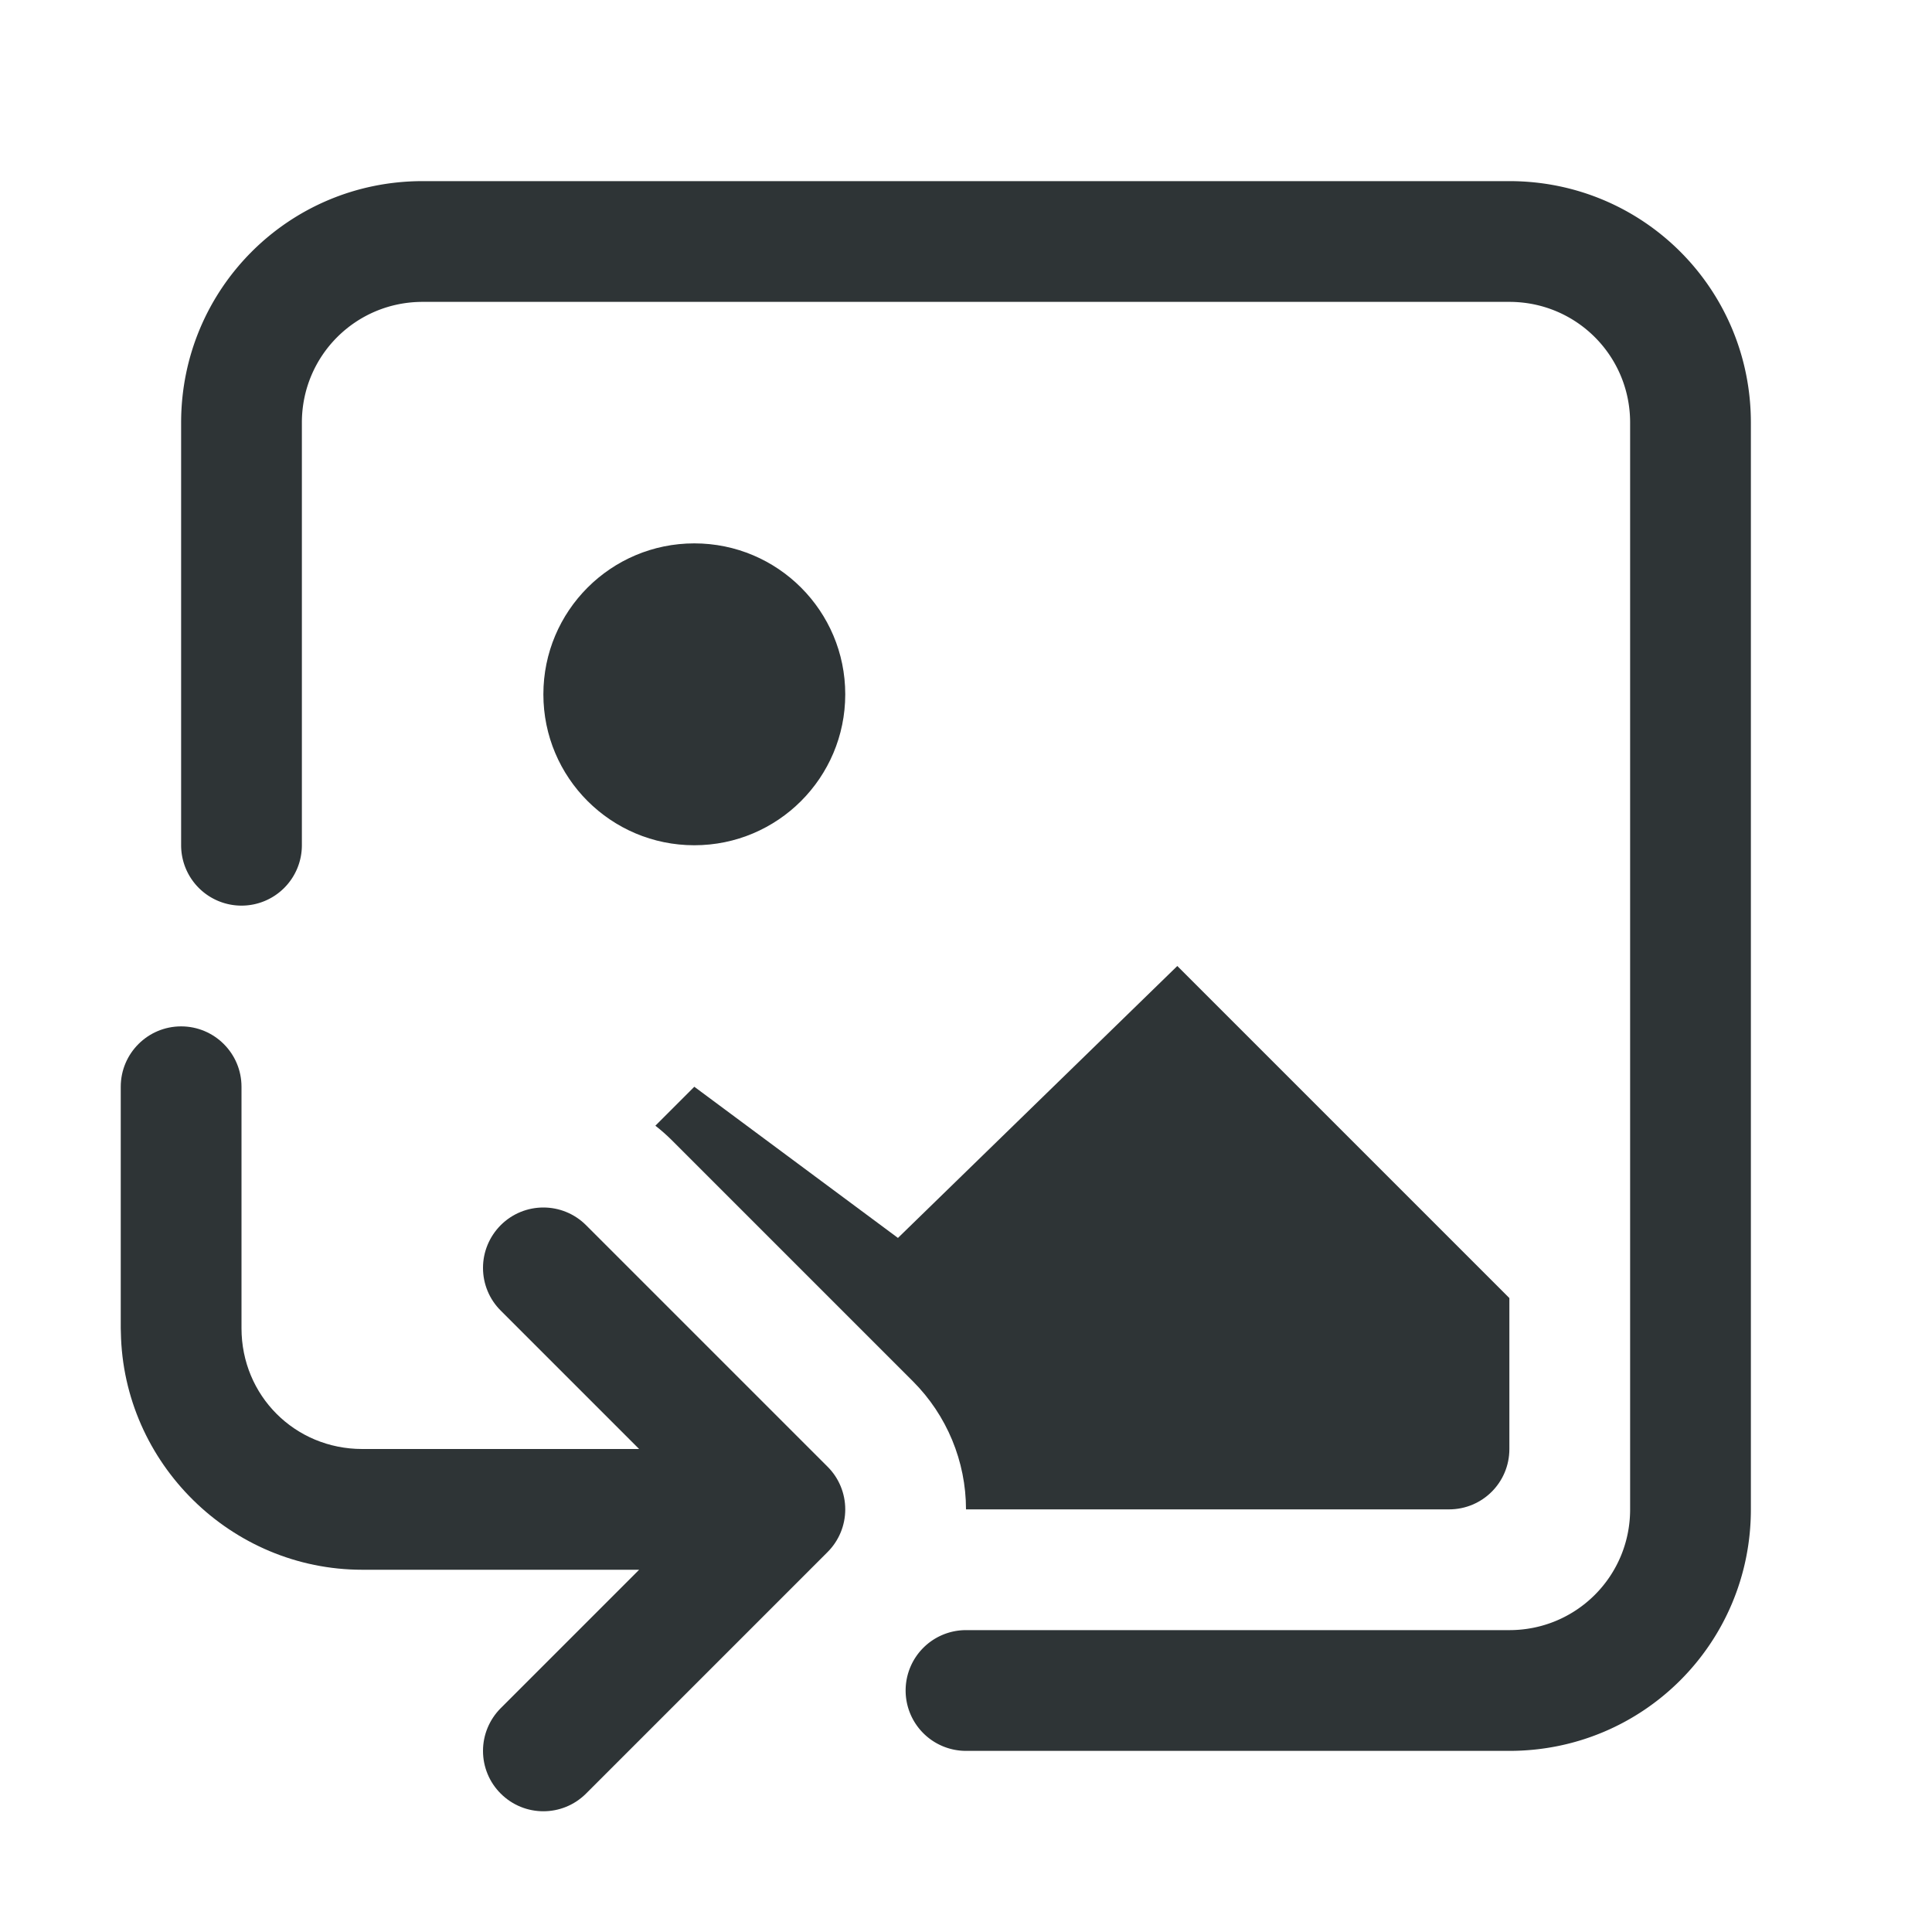 <svg height="32" viewBox="0 0 32 32" width="32" xmlns="http://www.w3.org/2000/svg"><g fill="#2e3436"><path d="m7 3c-2.216 0-4 1.784-4 4v7a1 1 0 0 0 1 1 1 1 0 0 0 1-1v-7c0-1.108.892-2 2-2h18c1.108 0 2 .892 2 2v18c0 1.108-.892 2-2 2h-9a1 1 0 0 0 -1 1 1 1 0 0 0 1 1h9c2.216 0 4-1.784 4-4v-18c0-2.216-1.784-4-4-4z"/><path d="m11.5 9c-1.381 0-2.5 1.119-2.5 2.5s1.119 2.5 2.5 2.5 2.5-1.119 2.5-2.5-1.119-2.5-2.5-2.5zm8 7-4.627 4.504-3.373-2.504-.645.645c.093.073.181.15.266.234l4 4c.561.561.879 1.326.879 2.121h8c.554 0 1-.446 1-1v-2.5z"/><path d="m3 17c-.552 0-1 .448-1 1v4c-0.0.023.001.046.002.068.037 2.166 1.824 3.932 3.998 3.932h4.586l-2.293 2.293c-.187.188-.293.441-.293.707s.105.52.293.707c.391.391 1.023.391 1.414 0l4-4c.188-.188.293-.441.293-.707s-.105-.52-.293-.707l-4-4c-.195-.195-.451-.293-.707-.293s-.512.098-.707.293c-.187.188-.293.441-.293.707s.105.52.293.707l2.293 2.293h-4.586c-1.116 0-2-.884-2-2v-4c0-.552-.448-1-1-1z"/></g></svg>